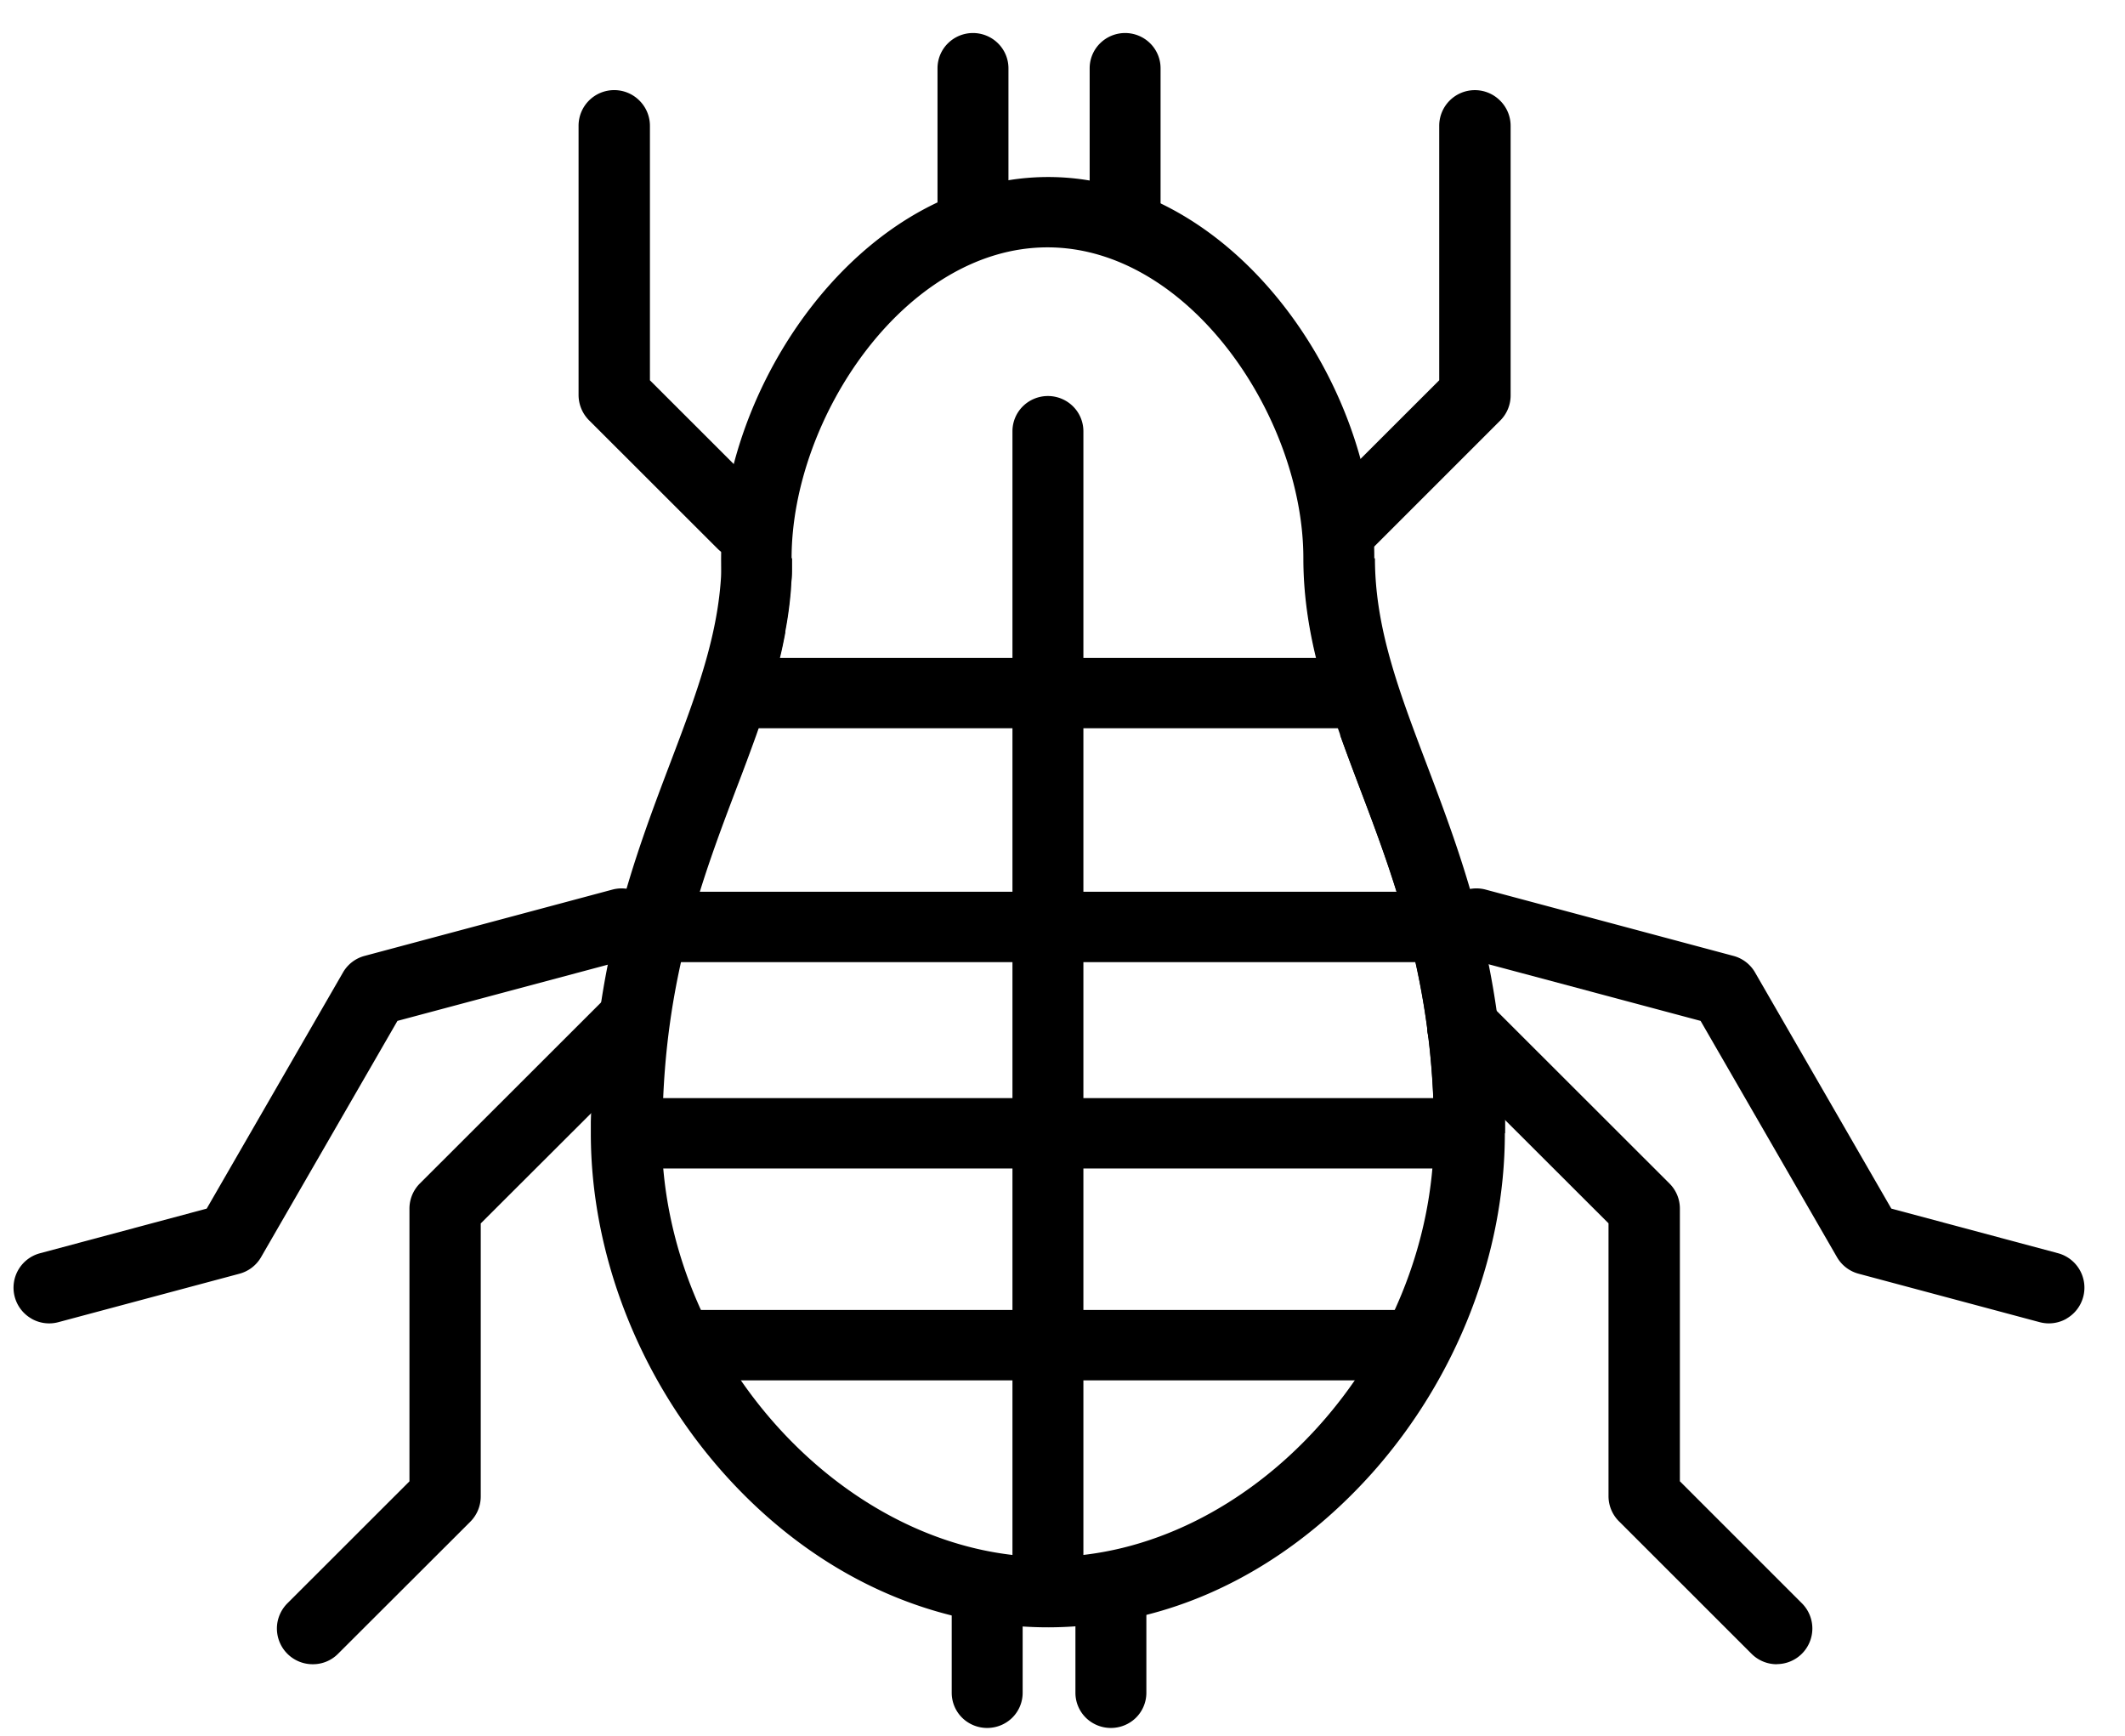 <?xml version="1.0" encoding="utf-8"?><svg width="60" height="49" xmlns="http://www.w3.org/2000/svg" viewBox="0 0 60 49"><path d="M42.49 31.666c-.096-3.857-1.869-8.008-4.657-10.929.177.495.365.994.555 1.498.961 2.536 2.047 5.399 2.099 9.442v.318c0 6.26-5.197 11.96-10.901 11.96s-10.902-5.7-10.902-11.96v-.318c.052-4.043 1.136-6.906 2.097-9.442.2-.504.38-.993.557-1.498-2.788 2.923-4.56 7.074-4.656 10.929v.327c0 3.416 1.362 6.91 3.735 9.58 1.826 2.054 4.055 3.435 6.45 4.031.657.166 1.328.27 2.004.312a10.649 10.649 0 001.49-.004 11.192 11.192 0 002.003-.322c2.37-.596 4.576-1.987 6.389-4.017 2.375-2.67 3.737-6.16 3.737-9.58.004-.109.004-.218 0-.327zM32.768 5.741a7.537 7.537 0 00-2.003-.645 6.989 6.989 0 00-2.291-.008 7.425 7.425 0 00-2.003.626c-3.605 1.698-6.11 6.123-6.11 10.046.004 1.597.387 3.17 1.119 4.592.032-.092.062-.185.092-.276.03-.092.062-.185.09-.277a17.908 17.908 0 00.247-.838l.072-.28a11.117 11.117 0 00.18-.823v-.036a10.956 10.956 0 00.134-.91l.024-.25c0-.1.016-.199.02-.298.004-.1.01-.183.012-.276.002-.094 0-.219 0-.328 0-3.974 3.225-8.777 7.226-8.777 4.002 0 7.224 4.803 7.224 8.777 0 1.631.379 3.113.886 4.592a10.12 10.12 0 001.117-4.592c.012-3.899-2.463-8.298-6.036-10.019z"/><path d="M42.493 31.994H40.49v-.318c-.052-4.044-1.137-6.907-2.099-9.443-.19-.504-.378-.993-.554-1.498-.044-.127-.09-.254-.132-.381-.507-1.479-.886-2.96-.886-4.592h2.003c0 1.957.671 3.727 1.446 5.776 1.02 2.692 2.175 5.734 2.227 10.134-.002.103-.002.212-.002.322zM22.364 15.76v.327c0 .094 0 .185-.012.277-.012.091-.012.198-.02.298l-.024.25a10.956 10.956 0 01-.134.91v.036c-.016.085-.032.17-.05.254a9.38 9.38 0 01-.13.569l-.073.28a17.903 17.903 0 01-.336 1.115c-.032.09-.06.184-.092.276l-.132.38a73.13 73.13 0 01-.557 1.497c-.961 2.536-2.045 5.399-2.097 9.443v.317h-2.003v-.328c.052-4.395 1.202-7.437 2.225-10.133.777-2.049 1.446-3.82 1.446-5.776l1.989.008zM27.472 7.136c-.266 0-.52-.104-.708-.29a.99.99 0 01-.293-.703V1.926a.99.99 0 01.293-.702 1.005 1.005 0 011.416 0 .99.99 0 01.294.702v4.22a.99.99 0 01-.295.7c-.188.186-.442.29-.707.29zM31.768 7.136c-.266 0-.52-.104-.708-.29a.99.99 0 01-.293-.703V1.926a.99.99 0 01.293-.702 1.005 1.005 0 011.416 0 .99.99 0 01.293.702v4.22a.99.99 0 01-.294.7c-.188.186-.442.29-.707.29zM27.873 48.781c-.265 0-.52-.104-.708-.29a.99.99 0 01-.293-.703v-2.841a.99.99 0 01.293-.703 1.005 1.005 0 011.417 0 .99.99 0 01.293.703v2.841a.99.99 0 01-.293.703c-.188.186-.443.29-.709.29zM31.367 48.781c-.266 0-.52-.104-.709-.29a.99.99 0 01-.293-.703v-2.841a.99.99 0 01.294-.703 1.005 1.005 0 011.416 0 .99.99 0 01.293.703v2.841a.99.99 0 01-.293.703c-.188.186-.443.29-.708.29z"/><path d="M29.588 44.947c-.265 0-.52-.105-.708-.291a.99.99 0 01-.293-.703v-31.78a.99.99 0 01.293-.702 1.006 1.006 0 011.416 0 .99.99 0 01.294.702v31.78a.988.988 0 01-.619.918c-.121.05-.251.076-.383.076z"/><path d="M39.656 38.968H19.53c-.266 0-.52-.105-.708-.291a.99.99 0 010-1.405c.187-.187.442-.291.708-.291h20.132c.266 0 .52.104.708.29a.99.99 0 01-.329 1.623c-.122.05-.253.075-.385.074zM41.41 32.987H17.779c-.266 0-.52-.105-.708-.291a.99.99 0 010-1.405c.187-.186.442-.291.708-.291H41.41c.265 0 .52.105.708.29a.99.99 0 010 1.406 1.005 1.005 0 01-.708.29zM40.084 27.161H19.098c-.265 0-.52-.105-.708-.29a.99.99 0 010-1.406c.188-.186.442-.29.708-.29h20.986c.265 0 .52.104.708.29a.99.99 0 010 1.405 1.006 1.006 0 01-.709.291zM38.06 20.558H21.12c-.265 0-.52-.104-.707-.29a.99.99 0 010-1.406c.187-.186.442-.29.707-.29h16.94c.266 0 .52.104.708.29a.99.99 0 010 1.405 1.005 1.005 0 01-.708.291zM20.984 15.785a1.011 1.011 0 01-.721-.293l-3.631-3.627a1.015 1.015 0 01-.296-.721V3.552a1.006 1.006 0 011.72-.711c.189.188.295.445.295.711v7.184l3.335 3.332a1.006 1.006 0 01-.721 1.717h.02zM38.024 15.785a1.01 1.01 0 01-.997-1.2c.038-.196.134-.376.275-.518l3.335-3.332V3.553a1.006 1.006 0 011.72-.711c.19.188.296.445.296.711v7.601a1.003 1.003 0 01-.296.721l-3.629 3.628c-.189.182-.442.284-.704.283z"/><path d="M8.834 46.982a1.009 1.009 0 01-.997-1.2c.039-.196.135-.376.276-.518l3.448-3.445v-7.687a1.004 1.004 0 01.293-.721l5.122-5.117a1.006 1.006 0 011.426 0 1.008 1.008 0 010 1.425l-4.828 4.819v7.7a1.01 1.01 0 01-.294.72l-3.744 3.738a.996.996 0 01-.702.286zM50.176 46.982a1.006 1.006 0 01-.722-.296l-3.741-3.738a1.004 1.004 0 01-.296-.72v-7.693l-4.826-4.819a1.006 1.006 0 011.423-1.424l5.122 5.117a.998.998 0 01.296.72v7.688l3.446 3.445a1.006 1.006 0 01-.722 1.717l.02.003zM58.361 37.22a1.004 1.004 0 01-.772.105l-5.11-1.367a1.003 1.003 0 01-.616-.476l-3.846-6.662-6.59-1.76a1.006 1.006 0 01.521-1.946l6.994 1.871a.998.998 0 01.617.476l3.843 6.658 4.707 1.26a1.007 1.007 0 01.234 1.849l.018-.008zM.877 37.22a1.004 1.004 0 00.773.105l5.11-1.367a1.004 1.004 0 00.616-.476l3.846-6.662 6.589-1.76a1.006 1.006 0 00-.52-1.946l-6.995 1.871a.999.999 0 00-.616.476L5.836 34.12l-4.707 1.26a1.006 1.006 0 00-.234 1.849l-.018-.008z"/></svg>